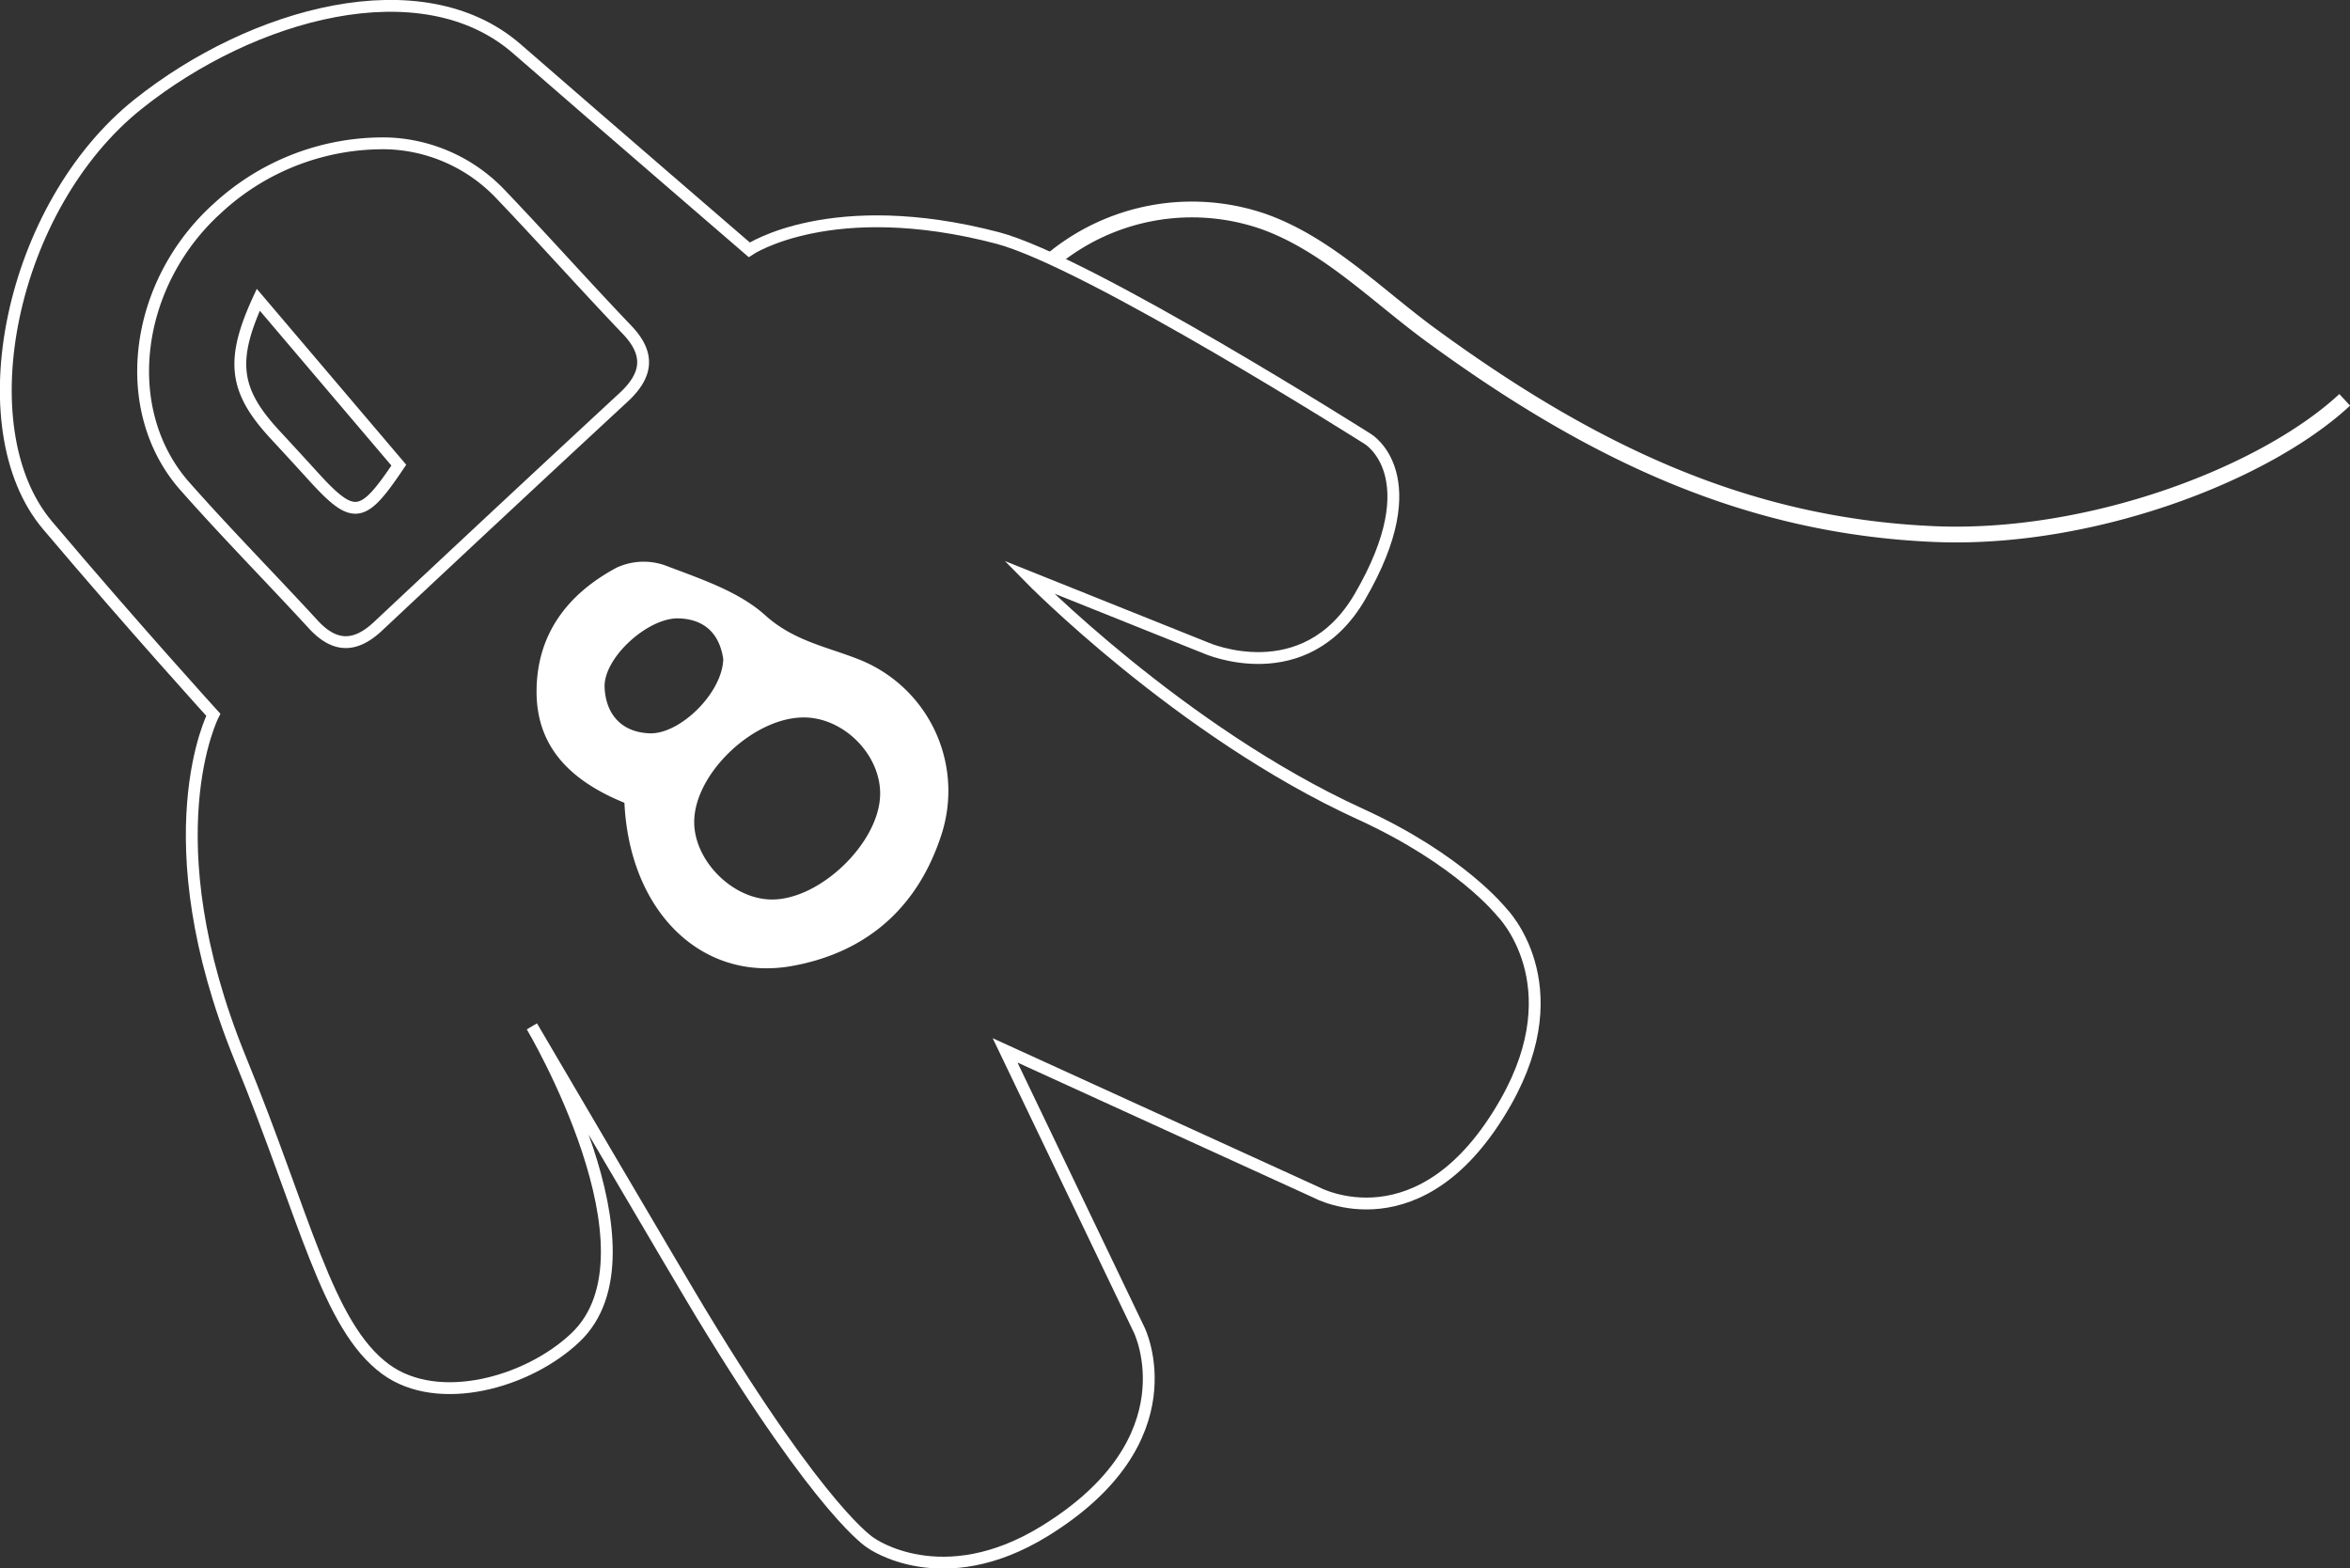 <svg id="Isolationsmodus" xmlns="http://www.w3.org/2000/svg" viewBox="0 0 297.69 198.62"><rect x="0" y="0" width="297.69" height="198.62" fill="#333333" stroke="none"/><defs><style>.cls-1,.cls-3{fill:none;stroke:#fff;stroke-miterlimit:10;}.cls-1{stroke-width:1.5px;}.cls-2{fill:#fff;}.cls-3{stroke-width:2px;}</style></defs><title>heinrich</title><path class="cls-1" d="M50.81,20a20.67,20.67,0,0,1,14.32,6.42c5.4,5.65,10.6,11.5,16,17.15,3,3.11,2.64,5.78-.37,8.58Q65.16,66.6,49.63,81.17c-2.9,2.72-5.5,2.71-8.21-.24-5.4-5.87-11-11.54-16.29-17.53-8.46-9.61-6.46-25.62,4.19-35.21A30.9,30.9,0,0,1,50.81,20ZM34.46,39.81c-3.57,7.77-3,11.57,2.14,17.11q2.26,2.44,4.51,4.91c5.41,6,6.48,5.88,11.15-1.07Z" transform="translate(-1.74 -1.84)"/><path class="cls-2" d="M80.84,103.53c-6.52-2.66-11.17-6.84-11.13-14.17S73.77,77,79.86,73.74a8.18,8.18,0,0,1,6.09-.3c4.44,1.7,9.33,3.27,12.73,6.34,3.69,3.32,7.95,4,12.09,5.68A17.91,17.91,0,0,1,121,107.56c-3,9.28-9.53,15-19.09,16.67C90.52,126.17,81.49,117.23,80.84,103.53Zm22.84-10.81c-6.39-.1-14,7.08-14,13.25,0,4.93,4.91,9.82,9.86,9.81,6.1,0,13.49-7.13,13.69-13.16C113.4,97.6,108.77,92.8,103.69,92.72ZM93.36,85.34c-0.4-2.81-2-5.07-5.67-5.17-3.86-.11-9.54,5-9.36,8.77,0.16,3.33,2.09,5.65,5.7,5.79C87.85,94.87,93.23,89.66,93.36,85.34Z" transform="translate(-1.74 -1.84)"/><path class="cls-1" d="M28.76,92.38s-10-11-21-24C-2.7,56,3,27.95,19.27,15,33.72,3.49,55.15-2.45,67.19,8,78.68,18,96.65,33.48,96.65,33.48s10.41-7,31.45-1.5C139.58,35,175,57.44,175,57.44s7.93,4.66-1,20c-7,12-19.47,6.49-19.47,6.49l-22.46-9s19.15,19.57,41.93,30c12.76,5.81,18,12.48,18,12.48s9,9,.5,24c-10.65,18.79-24,11.48-24,11.48l-39.44-18,17,35.44s6.81,13.89-12,25.46c-13,8-22,1.5-22,1.5s-6-3.49-21.47-29c-2.59-4.26-21.47-36.44-21.47-36.44s17,28.6,5.49,39.44c-6,5.68-17.33,8.86-24,4-7.49-5.49-10.19-19.28-18.47-39.44C20.77,107.86,28.76,92.38,28.76,92.38Z" transform="translate(-1.74 -1.84)"/><path class="cls-3" d="M134.9,34.86a27.76,27.76,0,0,1,26.79-5c8.12,2.86,14.35,9.32,21.3,14.41,20.95,15.33,40.52,24.22,63.77,25.22,19.64,0.84,41.75-7.5,52-17" transform="translate(-1.74 -1.84)"/></svg>